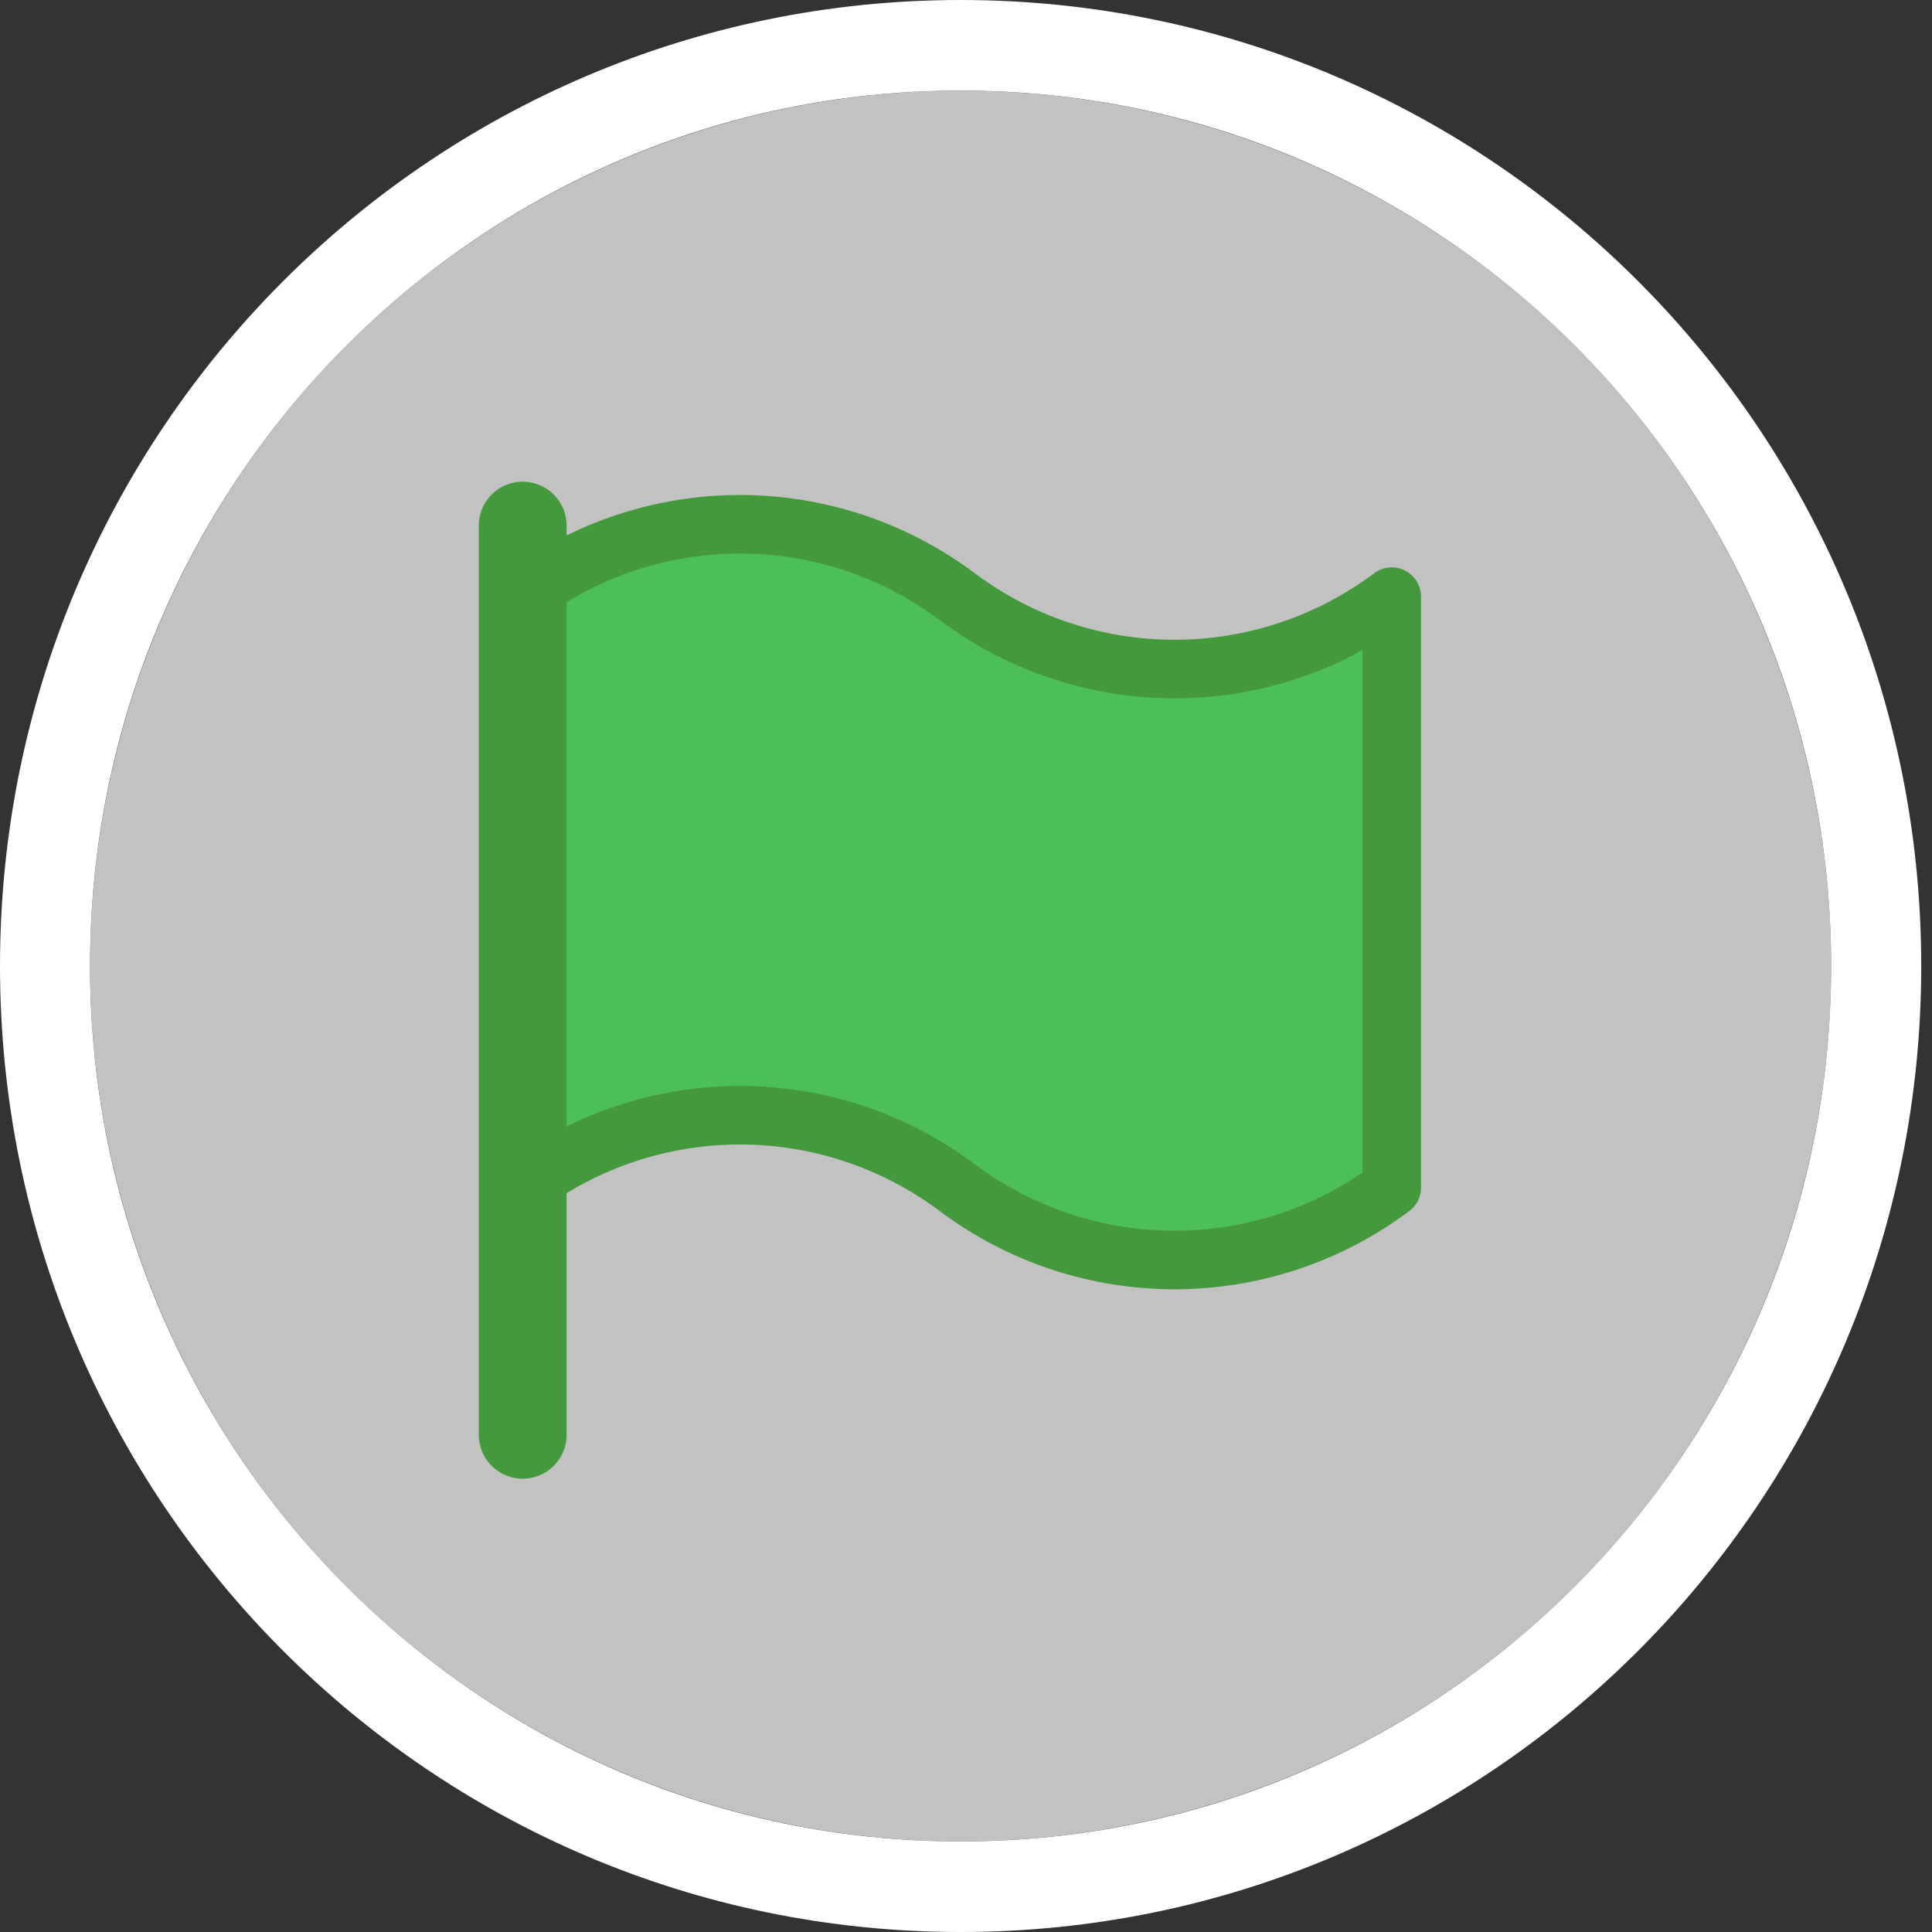 <svg width="33" height="33" viewBox="0 0 33 33" fill="none" xmlns="http://www.w3.org/2000/svg">
<rect x="0" y="0" width="33" height="33" fill="#333333" stroke="none"/>
<path fill-rule="evenodd" clip-rule="evenodd" d="M32.816 16.5C32.816 7.387 25.47 0 16.408 0C7.346 0 0 7.387 0 16.5C0 25.613 7.346 33 16.408 33C25.47 33 32.816 25.613 32.816 16.5ZM1.538 16.5C1.538 8.242 8.196 1.547 16.408 1.547C24.62 1.547 31.277 8.242 31.277 16.5C31.277 24.758 24.62 31.453 16.408 31.453C8.196 31.453 1.538 24.758 1.538 16.5Z" fill="white"/>
<ellipse cx="16.408" cy="16.5" rx="14.87" ry="14.953" fill="white" fill-opacity="0.7"/>
<path d="M8.927 10.191C11.13 8.543 14.147 8.543 16.35 10.191C18.552 11.84 21.569 11.84 23.772 10.191V20.285C21.569 21.934 18.552 21.934 16.35 20.285C14.147 18.637 11.13 18.637 8.927 20.285" fill="#4CBF56"/>
<path d="M8.927 10.191C11.13 8.543 14.147 8.543 16.35 10.191V10.191C18.552 11.84 21.569 11.84 23.772 10.191V20.285C21.569 21.934 18.552 21.934 16.35 20.285V20.285C14.147 18.637 11.13 18.637 8.927 20.285" stroke="#45993D" stroke-linecap="round" stroke-linejoin="round"/>
<path d="M8.928 24.507V8.978V24.507Z" fill="#4CBF56"/>
<path d="M8.928 24.507V8.978" stroke="#45993D" stroke-width="1.5" stroke-linecap="round" stroke-linejoin="round"/>
</svg>

